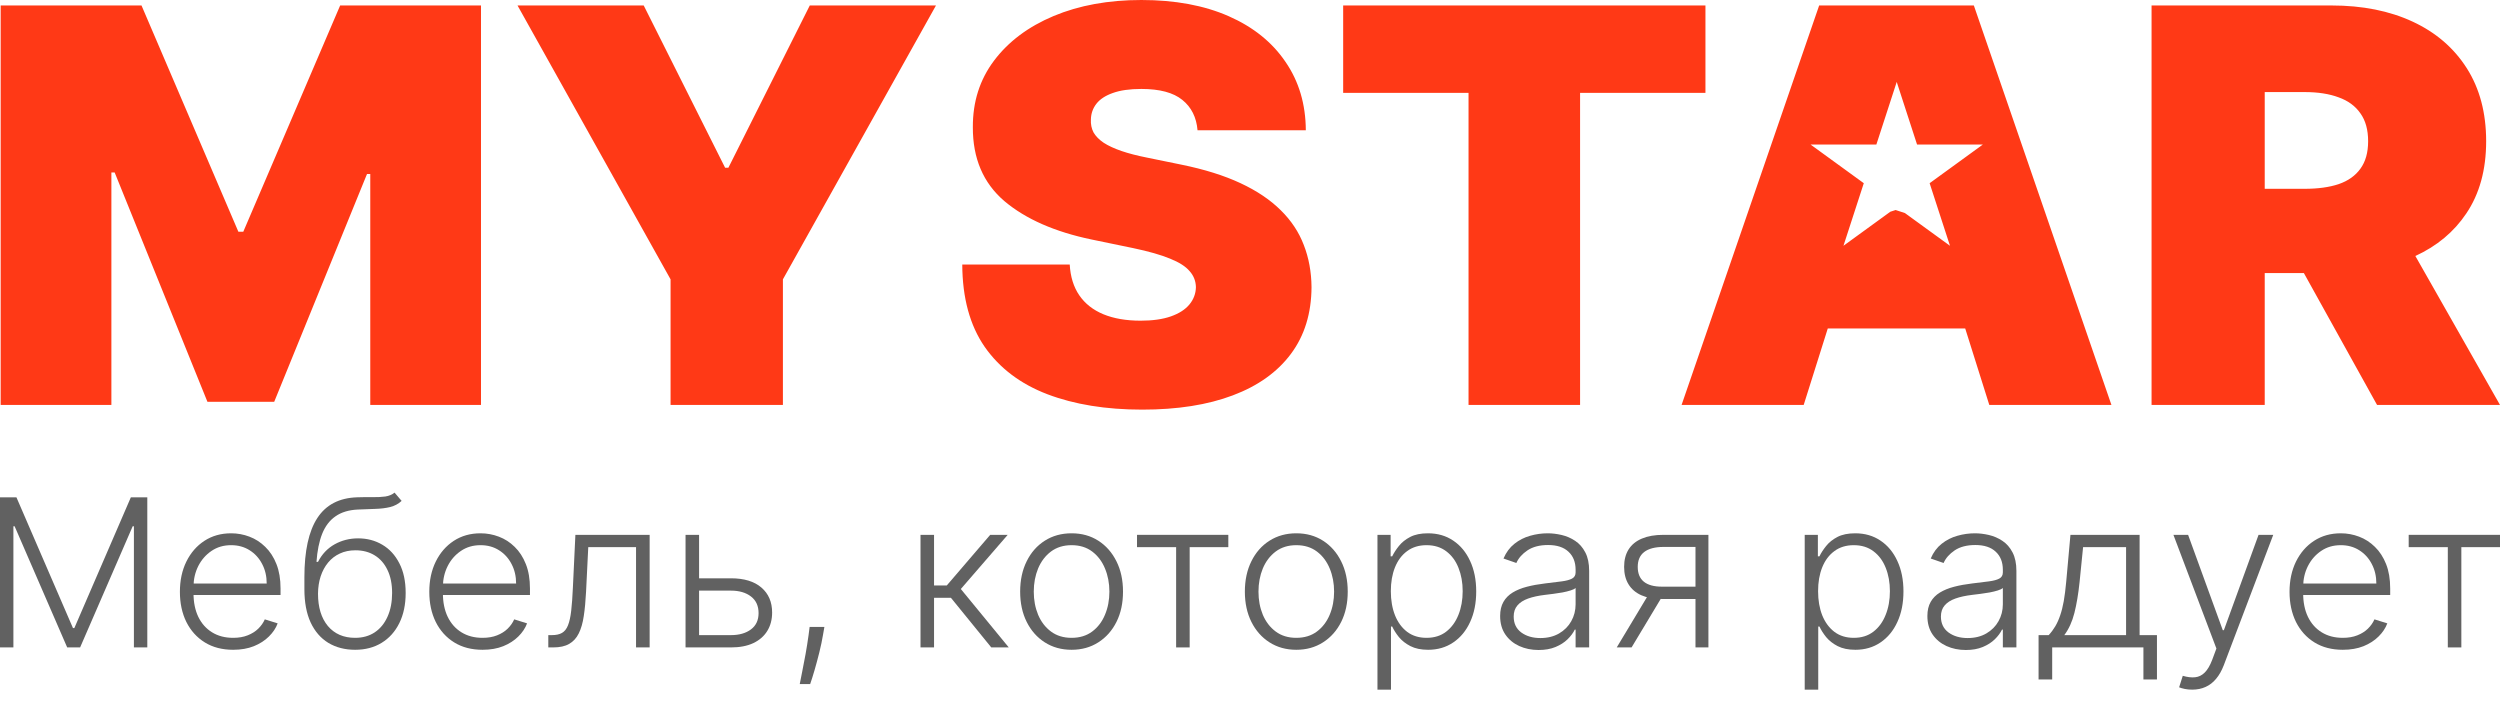 <svg width="128" height="36" viewBox="0 0 128 36" fill="none" xmlns="http://www.w3.org/2000/svg">
<path fill-rule="evenodd" clip-rule="evenodd" d="M61.314 6.671C61.259 6.006 60.998 5.486 60.533 5.113C60.074 4.741 59.376 4.554 58.438 4.554C57.841 4.554 57.351 4.624 56.969 4.764C56.594 4.897 56.316 5.08 56.135 5.313C55.955 5.546 55.861 5.812 55.854 6.112C55.84 6.358 55.885 6.581 55.989 6.781C56.101 6.974 56.274 7.151 56.511 7.311C56.747 7.464 57.049 7.603 57.417 7.73C57.785 7.856 58.223 7.97 58.73 8.07L60.481 8.429C61.662 8.669 62.672 8.985 63.513 9.378C64.354 9.771 65.041 10.233 65.576 10.766C66.111 11.292 66.504 11.885 66.754 12.544C67.011 13.203 67.143 13.922 67.15 14.701C67.143 16.046 66.792 17.184 66.097 18.116C65.403 19.049 64.409 19.758 63.117 20.244C61.832 20.73 60.286 20.973 58.48 20.973C56.625 20.973 55.007 20.71 53.624 20.184C52.249 19.658 51.179 18.849 50.415 17.757C49.657 16.658 49.275 15.254 49.268 13.543H54.77C54.805 14.168 54.968 14.694 55.26 15.12C55.552 15.546 55.962 15.869 56.49 16.089C57.025 16.309 57.66 16.419 58.397 16.419C59.015 16.419 59.532 16.346 59.949 16.199C60.366 16.052 60.682 15.85 60.898 15.59C61.113 15.33 61.224 15.034 61.231 14.701C61.224 14.388 61.116 14.115 60.908 13.882C60.706 13.642 60.373 13.429 59.908 13.243C59.442 13.05 58.813 12.87 58.022 12.704L55.896 12.264C54.006 11.871 52.516 11.216 51.425 10.297C50.342 9.371 49.803 8.109 49.81 6.512C49.803 5.213 50.164 4.078 50.894 3.106C51.63 2.127 52.648 1.365 53.947 0.819C55.253 0.273 56.75 0 58.438 0C60.161 0 61.651 0.276 62.909 0.829C64.166 1.382 65.135 2.161 65.816 3.166C66.504 4.165 66.851 5.333 66.858 6.671H61.314ZM7.245 0.28H0.034V20.733H5.703V8.829H5.87L10.621 20.573H14.039L18.791 8.908H18.958V20.733H24.627V0.28H17.416L12.456 11.865H12.205L7.245 0.28ZM32.958 0.28H26.497L34.333 14.302V20.733H40.085V14.302L47.922 0.28H41.461L37.293 8.589H37.126L32.958 0.28ZM68.77 0.28V4.754H75.189V20.733H80.9V4.754H87.319V0.28H68.77ZM92.349 20.733H86.097L93.141 0.28H101.061L108.105 20.733H101.852L100.619 16.818H93.582L92.349 20.733ZM97.531 10.908L99.839 12.584L98.797 9.38L101.524 7.399H98.153L97.112 4.195L96.07 7.399H92.699L95.426 9.38L94.385 12.584L96.784 10.841L97.055 10.753L97.531 10.908ZM110.16 0.28V20.733H115.954V13.982H117.959L121.706 20.733H128L123.666 13.107C124.773 12.598 125.641 11.874 126.27 10.936C126.951 9.93 127.291 8.695 127.291 7.231C127.291 5.779 126.961 4.534 126.301 3.495C125.641 2.457 124.718 1.661 123.53 1.109C122.342 0.556 120.956 0.28 119.372 0.28H110.16ZM115.954 9.667H117.996C118.677 9.667 119.257 9.588 119.737 9.428C120.223 9.261 120.595 8.998 120.852 8.639C121.116 8.279 121.248 7.81 121.248 7.231C121.248 6.645 121.116 6.169 120.852 5.802C120.595 5.43 120.223 5.157 119.737 4.984C119.257 4.804 118.677 4.714 117.996 4.714H115.954V9.667Z" fill="#FF3916"/>
<path d="M0 25.462H0.841L3.736 32.158H3.806L6.7 25.462H7.542V33.148H6.856V26.944H6.794L4.102 33.148H3.44L0.748 26.944H0.686V33.148H0V25.462Z" fill="#616161"/>
<path d="M11.938 33.269C11.379 33.269 10.896 33.144 10.489 32.893C10.081 32.641 9.765 32.291 9.542 31.846C9.321 31.398 9.211 30.883 9.211 30.3C9.211 29.719 9.321 29.204 9.542 28.753C9.765 28.301 10.073 27.947 10.465 27.691C10.86 27.434 11.316 27.305 11.832 27.305C12.157 27.305 12.47 27.362 12.771 27.477C13.072 27.59 13.342 27.764 13.581 27.999C13.823 28.232 14.014 28.526 14.154 28.881C14.294 29.234 14.364 29.652 14.364 30.135V30.465H9.69V29.876H13.655C13.655 29.505 13.578 29.173 13.422 28.877C13.268 28.58 13.054 28.344 12.779 28.172C12.506 27.999 12.191 27.913 11.832 27.913C11.453 27.913 11.12 28.01 10.831 28.206C10.543 28.401 10.317 28.658 10.153 28.979C9.992 29.299 9.911 29.649 9.908 30.03V30.382C9.908 30.84 9.99 31.241 10.153 31.583C10.32 31.924 10.555 32.188 10.858 32.375C11.162 32.563 11.522 32.657 11.938 32.657C12.221 32.657 12.469 32.614 12.682 32.529C12.897 32.444 13.078 32.33 13.223 32.188C13.371 32.042 13.483 31.884 13.558 31.711L14.216 31.917C14.126 32.16 13.976 32.384 13.768 32.589C13.563 32.794 13.306 32.96 12.997 33.085C12.691 33.207 12.338 33.269 11.938 33.269Z" fill="#616161"/>
<path d="M20.201 25.222L20.563 25.646C20.399 25.798 20.203 25.904 19.975 25.961C19.749 26.016 19.496 26.047 19.215 26.055C18.937 26.062 18.637 26.074 18.315 26.089C17.853 26.111 17.473 26.227 17.174 26.438C16.875 26.645 16.648 26.946 16.492 27.338C16.339 27.729 16.243 28.206 16.204 28.768H16.282C16.482 28.376 16.764 28.077 17.127 27.872C17.493 27.666 17.896 27.564 18.335 27.564C18.794 27.564 19.207 27.672 19.574 27.89C19.942 28.105 20.233 28.422 20.446 28.84C20.662 29.255 20.77 29.762 20.77 30.36C20.77 30.95 20.662 31.465 20.446 31.902C20.231 32.338 19.929 32.674 19.542 32.912C19.155 33.15 18.702 33.269 18.183 33.269C17.661 33.269 17.204 33.151 16.812 32.916C16.422 32.678 16.12 32.329 15.904 31.869C15.691 31.406 15.585 30.837 15.585 30.161V29.557C15.585 28.213 15.805 27.202 16.247 26.524C16.688 25.846 17.367 25.492 18.284 25.462C18.58 25.452 18.849 25.449 19.09 25.454C19.332 25.457 19.545 25.446 19.729 25.421C19.914 25.393 20.071 25.327 20.201 25.222ZM18.183 32.657C18.57 32.657 18.905 32.563 19.188 32.375C19.471 32.185 19.689 31.917 19.842 31.572C19.998 31.227 20.076 30.823 20.076 30.36C20.076 29.899 19.997 29.507 19.838 29.181C19.683 28.856 19.465 28.607 19.184 28.434C18.904 28.262 18.575 28.175 18.198 28.175C17.902 28.175 17.636 28.23 17.4 28.341C17.166 28.448 16.966 28.602 16.8 28.802C16.634 29.002 16.507 29.238 16.418 29.508C16.33 29.778 16.285 30.075 16.282 30.397C16.282 31.096 16.451 31.647 16.788 32.053C17.128 32.455 17.593 32.657 18.183 32.657Z" fill="#616161"/>
<path d="M24.707 33.269C24.148 33.269 23.665 33.144 23.258 32.893C22.85 32.641 22.534 32.291 22.311 31.846C22.09 31.398 21.98 30.883 21.98 30.3C21.98 29.719 22.09 29.204 22.311 28.753C22.534 28.301 22.842 27.947 23.234 27.691C23.629 27.434 24.085 27.305 24.602 27.305C24.926 27.305 25.239 27.362 25.54 27.477C25.842 27.59 26.112 27.764 26.351 27.999C26.592 28.232 26.783 28.526 26.923 28.881C27.064 29.234 27.134 29.652 27.134 30.135V30.465H22.459V29.876H26.425C26.425 29.505 26.347 29.173 26.191 28.877C26.038 28.58 25.823 28.344 25.548 28.172C25.276 27.999 24.96 27.913 24.602 27.913C24.222 27.913 23.889 28.01 23.601 28.206C23.312 28.401 23.086 28.658 22.923 28.979C22.762 29.299 22.68 29.649 22.677 30.03V30.382C22.677 30.84 22.759 31.241 22.923 31.583C23.089 31.924 23.324 32.188 23.628 32.375C23.932 32.563 24.291 32.657 24.707 32.657C24.99 32.657 25.238 32.614 25.451 32.529C25.666 32.444 25.847 32.33 25.992 32.188C26.14 32.042 26.252 31.884 26.327 31.711L26.986 31.917C26.895 32.16 26.745 32.384 26.538 32.589C26.332 32.794 26.075 32.96 25.766 33.085C25.46 33.207 25.107 33.269 24.707 33.269Z" fill="#616161"/>
<path d="M28.073 33.148V32.518H28.26C28.473 32.518 28.645 32.48 28.775 32.405C28.907 32.328 29.01 32.198 29.082 32.015C29.155 31.832 29.21 31.583 29.246 31.268C29.282 30.953 29.311 30.558 29.332 30.082L29.46 27.384H33.262V33.148H32.565V28.014H30.119L30.006 30.307C29.982 30.775 29.943 31.187 29.889 31.542C29.837 31.897 29.751 32.194 29.632 32.432C29.515 32.669 29.351 32.848 29.141 32.968C28.933 33.088 28.66 33.148 28.323 33.148H28.073Z" fill="#616161"/>
<path d="M35.676 29.609H37.425C38.098 29.609 38.617 29.767 38.983 30.082C39.35 30.397 39.533 30.824 39.533 31.362C39.533 31.72 39.451 32.032 39.287 32.3C39.124 32.568 38.885 32.777 38.571 32.927C38.256 33.075 37.875 33.148 37.425 33.148H35.1V27.384H35.793V32.518H37.425C37.849 32.518 38.19 32.42 38.45 32.225C38.71 32.03 38.839 31.752 38.839 31.392C38.839 31.024 38.71 30.74 38.45 30.54C38.19 30.34 37.849 30.24 37.425 30.24H35.676V29.609Z" fill="#616161"/>
<path d="M42.209 32.098L42.139 32.499C42.095 32.769 42.032 33.067 41.952 33.392C41.871 33.718 41.788 34.027 41.703 34.319C41.617 34.612 41.543 34.847 41.48 35.025H40.947C40.981 34.855 41.023 34.639 41.075 34.376C41.13 34.113 41.186 33.822 41.243 33.501C41.3 33.184 41.352 32.856 41.399 32.518L41.453 32.098H42.209Z" fill="#616161"/>
<path d="M47.13 33.148V27.384H47.823V29.977H48.474L50.698 27.384H51.594L49.194 30.157L51.649 33.148H50.753L48.688 30.608H47.823V33.148H47.13Z" fill="#616161"/>
<path d="M54.865 33.269C54.348 33.269 53.891 33.142 53.494 32.889C53.099 32.637 52.79 32.288 52.567 31.842C52.344 31.395 52.232 30.878 52.232 30.292C52.232 29.702 52.344 29.183 52.567 28.735C52.79 28.284 53.099 27.934 53.494 27.684C53.891 27.431 54.348 27.305 54.865 27.305C55.382 27.305 55.838 27.431 56.233 27.684C56.627 27.936 56.936 28.287 57.16 28.735C57.386 29.183 57.498 29.702 57.498 30.292C57.498 30.878 57.387 31.395 57.163 31.842C56.94 32.288 56.63 32.637 56.233 32.889C55.838 33.142 55.382 33.269 54.865 33.269ZM54.865 32.657C55.281 32.657 55.633 32.549 55.921 32.334C56.209 32.119 56.427 31.832 56.575 31.475C56.726 31.117 56.801 30.723 56.801 30.292C56.801 29.862 56.726 29.467 56.575 29.106C56.427 28.746 56.209 28.457 55.921 28.239C55.633 28.022 55.281 27.913 54.865 27.913C54.452 27.913 54.1 28.022 53.809 28.239C53.521 28.457 53.302 28.746 53.151 29.106C53.003 29.467 52.929 29.862 52.929 30.292C52.929 30.723 53.003 31.117 53.151 31.475C53.302 31.832 53.521 32.119 53.809 32.334C54.098 32.549 54.45 32.657 54.865 32.657Z" fill="#616161"/>
<path d="M58.215 28.014V27.384H62.89V28.014H60.911V33.148H60.218V28.014H58.215Z" fill="#616161"/>
<path d="M66.37 33.269C65.854 33.269 65.397 33.142 64.999 32.889C64.604 32.637 64.295 32.288 64.072 31.842C63.849 31.395 63.737 30.878 63.737 30.292C63.737 29.702 63.849 29.183 64.072 28.735C64.295 28.284 64.604 27.934 64.999 27.684C65.397 27.431 65.854 27.305 66.37 27.305C66.887 27.305 67.343 27.431 67.738 27.684C68.132 27.936 68.441 28.287 68.665 28.735C68.891 29.183 69.004 29.702 69.004 30.292C69.004 30.878 68.892 31.395 68.669 31.842C68.445 32.288 68.135 32.637 67.738 32.889C67.343 33.142 66.887 33.269 66.37 33.269ZM66.37 32.657C66.786 32.657 67.138 32.549 67.426 32.334C67.714 32.119 67.932 31.832 68.081 31.475C68.231 31.117 68.306 30.723 68.306 30.292C68.306 29.862 68.231 29.467 68.081 29.106C67.932 28.746 67.714 28.457 67.426 28.239C67.138 28.022 66.786 27.913 66.37 27.913C65.957 27.913 65.606 28.022 65.315 28.239C65.026 28.457 64.807 28.746 64.656 29.106C64.508 29.467 64.434 29.862 64.434 30.292C64.434 30.723 64.508 31.117 64.656 31.475C64.807 31.832 65.026 32.119 65.315 32.334C65.603 32.549 65.955 32.657 66.37 32.657Z" fill="#616161"/>
<path d="M70.526 35.31V27.384H71.2V28.483H71.281C71.365 28.311 71.479 28.134 71.624 27.954C71.77 27.771 71.962 27.617 72.201 27.492C72.442 27.367 72.746 27.305 73.112 27.305C73.606 27.305 74.037 27.43 74.406 27.68C74.777 27.928 75.065 28.276 75.27 28.723C75.478 29.169 75.582 29.688 75.582 30.281C75.582 30.877 75.478 31.398 75.27 31.846C75.065 32.294 74.777 32.643 74.406 32.893C74.037 33.144 73.608 33.269 73.12 33.269C72.759 33.269 72.457 33.206 72.213 33.081C71.971 32.956 71.775 32.802 71.624 32.619C71.476 32.434 71.362 32.254 71.281 32.079H71.219V35.31H70.526ZM71.211 30.27C71.211 30.735 71.283 31.148 71.426 31.508C71.571 31.866 71.779 32.148 72.049 32.353C72.322 32.556 72.651 32.657 73.038 32.657C73.436 32.657 73.771 32.552 74.043 32.342C74.319 32.129 74.528 31.842 74.671 31.482C74.816 31.122 74.889 30.718 74.889 30.27C74.889 29.827 74.817 29.428 74.674 29.073C74.534 28.717 74.326 28.436 74.051 28.228C73.776 28.018 73.438 27.913 73.038 27.913C72.649 27.913 72.318 28.014 72.045 28.217C71.772 28.417 71.565 28.695 71.422 29.05C71.281 29.403 71.211 29.809 71.211 30.27Z" fill="#616161"/>
<path d="M78.774 33.28C78.413 33.28 78.084 33.212 77.785 33.077C77.486 32.94 77.249 32.742 77.072 32.484C76.895 32.224 76.807 31.909 76.807 31.538C76.807 31.253 76.863 31.013 76.975 30.818C77.086 30.623 77.245 30.462 77.45 30.337C77.655 30.212 77.898 30.113 78.178 30.041C78.459 29.968 78.768 29.912 79.106 29.872C79.441 29.832 79.724 29.797 79.955 29.767C80.188 29.737 80.366 29.689 80.488 29.624C80.61 29.559 80.671 29.454 80.671 29.309V29.174C80.671 28.781 80.549 28.472 80.305 28.247C80.064 28.019 79.716 27.905 79.261 27.905C78.83 27.905 78.478 27.997 78.206 28.179C77.936 28.362 77.746 28.577 77.637 28.825L76.979 28.596C77.114 28.281 77.301 28.029 77.54 27.841C77.778 27.651 78.046 27.515 78.342 27.432C78.638 27.347 78.938 27.305 79.242 27.305C79.47 27.305 79.708 27.334 79.955 27.391C80.204 27.449 80.435 27.549 80.648 27.691C80.861 27.831 81.034 28.028 81.166 28.281C81.299 28.531 81.365 28.849 81.365 29.234V33.148H80.671V32.236H80.629C80.546 32.407 80.422 32.572 80.259 32.732C80.095 32.892 79.89 33.023 79.643 33.126C79.396 33.229 79.107 33.28 78.774 33.28ZM78.868 32.668C79.237 32.668 79.556 32.589 79.826 32.432C80.096 32.274 80.304 32.065 80.449 31.805C80.597 31.542 80.671 31.253 80.671 30.938V30.105C80.62 30.152 80.532 30.195 80.41 30.232C80.291 30.27 80.152 30.303 79.994 30.334C79.838 30.361 79.682 30.385 79.526 30.405C79.37 30.425 79.23 30.442 79.106 30.457C78.768 30.497 78.48 30.56 78.241 30.645C78.002 30.73 77.819 30.848 77.692 30.998C77.564 31.145 77.501 31.336 77.501 31.568C77.501 31.919 77.63 32.19 77.89 32.383C78.15 32.573 78.476 32.668 78.868 32.668Z" fill="#616161"/>
<path d="M86.809 33.148V28.003H85.161C84.733 28.005 84.406 28.092 84.183 28.262C83.963 28.432 83.852 28.686 83.852 29.024C83.852 29.361 83.957 29.616 84.168 29.786C84.378 29.953 84.684 30.037 85.087 30.037H87.004V30.668H85.087C84.674 30.668 84.323 30.604 84.035 30.476C83.749 30.349 83.531 30.162 83.381 29.917C83.23 29.672 83.155 29.374 83.155 29.024C83.155 28.671 83.231 28.373 83.385 28.13C83.54 27.885 83.768 27.7 84.066 27.575C84.368 27.447 84.733 27.384 85.161 27.384H87.471V33.148H86.809ZM82.777 33.148L84.499 30.281H85.258L83.537 33.148H82.777Z" fill="#616161"/>
<path d="M92.401 35.31V27.384H93.075V28.483H93.156C93.239 28.311 93.354 28.134 93.499 27.954C93.645 27.771 93.837 27.617 94.076 27.492C94.317 27.367 94.621 27.305 94.987 27.305C95.481 27.305 95.912 27.43 96.281 27.68C96.652 27.928 96.94 28.276 97.145 28.723C97.353 29.169 97.457 29.688 97.457 30.281C97.457 30.877 97.353 31.398 97.145 31.846C96.94 32.294 96.652 32.643 96.281 32.893C95.912 33.144 95.483 33.269 94.995 33.269C94.634 33.269 94.332 33.206 94.087 33.081C93.846 32.956 93.65 32.802 93.499 32.619C93.351 32.434 93.237 32.254 93.156 32.079H93.094V35.31H92.401ZM93.086 30.27C93.086 30.735 93.158 31.148 93.3 31.508C93.446 31.866 93.654 32.148 93.924 32.353C94.196 32.556 94.526 32.657 94.913 32.657C95.311 32.657 95.645 32.552 95.918 32.342C96.194 32.129 96.403 31.842 96.545 31.482C96.691 31.122 96.763 30.718 96.763 30.27C96.763 29.827 96.692 29.428 96.549 29.073C96.409 28.717 96.201 28.436 95.926 28.228C95.651 28.018 95.313 27.913 94.913 27.913C94.524 27.913 94.192 28.014 93.92 28.217C93.647 28.417 93.439 28.695 93.297 29.05C93.156 29.403 93.086 29.809 93.086 30.27Z" fill="#616161"/>
<path d="M100.649 33.28C100.288 33.28 99.958 33.212 99.66 33.077C99.361 32.94 99.124 32.742 98.947 32.484C98.77 32.224 98.682 31.909 98.682 31.538C98.682 31.253 98.738 31.013 98.85 30.818C98.961 30.623 99.12 30.462 99.325 30.337C99.53 30.212 99.773 30.113 100.053 30.041C100.334 29.968 100.643 29.912 100.98 29.872C101.315 29.832 101.598 29.797 101.83 29.767C102.063 29.737 102.241 29.689 102.363 29.624C102.485 29.559 102.546 29.454 102.546 29.309V29.174C102.546 28.781 102.424 28.472 102.18 28.247C101.939 28.019 101.591 27.905 101.136 27.905C100.705 27.905 100.353 27.997 100.08 28.179C99.81 28.362 99.621 28.577 99.512 28.825L98.853 28.596C98.988 28.281 99.175 28.029 99.414 27.841C99.653 27.651 99.921 27.515 100.217 27.432C100.513 27.347 100.813 27.305 101.117 27.305C101.345 27.305 101.583 27.334 101.83 27.391C102.079 27.449 102.31 27.549 102.523 27.691C102.736 27.831 102.909 28.028 103.041 28.281C103.173 28.531 103.24 28.849 103.24 29.234V33.148H102.546V32.236H102.503C102.42 32.407 102.297 32.572 102.133 32.732C101.97 32.892 101.765 33.023 101.518 33.126C101.271 33.229 100.982 33.28 100.649 33.28ZM100.743 32.668C101.111 32.668 101.431 32.589 101.701 32.432C101.971 32.274 102.179 32.065 102.324 31.805C102.472 31.542 102.546 31.253 102.546 30.938V30.105C102.494 30.152 102.407 30.195 102.285 30.232C102.166 30.27 102.027 30.303 101.868 30.334C101.713 30.361 101.557 30.385 101.401 30.405C101.245 30.425 101.105 30.442 100.98 30.457C100.643 30.497 100.354 30.56 100.116 30.645C99.877 30.73 99.694 30.848 99.566 30.998C99.439 31.145 99.375 31.336 99.375 31.568C99.375 31.919 99.505 32.19 99.765 32.383C100.025 32.573 100.351 32.668 100.743 32.668Z" fill="#616161"/>
<path d="M104.375 34.789V32.518H104.893C105.023 32.378 105.136 32.226 105.232 32.064C105.328 31.901 105.411 31.716 105.481 31.508C105.554 31.298 105.615 31.054 105.665 30.776C105.714 30.496 105.755 30.17 105.789 29.797L106.007 27.384H109.548V32.518H110.436V34.789H109.743V33.148H105.072V34.789H104.375ZM105.692 32.518H108.855V28.014H106.654L106.475 29.797C106.412 30.402 106.324 30.93 106.21 31.381C106.096 31.831 105.923 32.21 105.692 32.518Z" fill="#616161"/>
<path d="M112.241 35.31C112.103 35.31 111.975 35.298 111.855 35.273C111.736 35.248 111.641 35.22 111.571 35.19L111.758 34.601C111.994 34.671 112.205 34.696 112.389 34.676C112.573 34.658 112.737 34.578 112.88 34.436C113.023 34.296 113.15 34.081 113.262 33.79L113.48 33.205L111.279 27.384H112.031L113.807 32.267H113.862L115.638 27.384H116.39L113.858 34.06C113.751 34.338 113.62 34.57 113.464 34.755C113.308 34.943 113.128 35.081 112.923 35.172C112.72 35.264 112.493 35.31 112.241 35.31Z" fill="#616161"/>
<path d="M119.951 33.269C119.393 33.269 118.91 33.144 118.502 32.893C118.094 32.641 117.779 32.291 117.555 31.846C117.335 31.398 117.224 30.883 117.224 30.3C117.224 29.719 117.335 29.204 117.555 28.753C117.779 28.301 118.086 27.947 118.479 27.691C118.873 27.434 119.329 27.305 119.846 27.305C120.171 27.305 120.483 27.362 120.785 27.477C121.086 27.59 121.356 27.764 121.595 27.999C121.836 28.232 122.027 28.526 122.168 28.881C122.308 29.234 122.378 29.652 122.378 30.135V30.465H117.703V29.876H121.669C121.669 29.505 121.591 29.173 121.435 28.877C121.282 28.58 121.068 28.344 120.792 28.172C120.52 27.999 120.204 27.913 119.846 27.913C119.467 27.913 119.133 28.01 118.845 28.206C118.556 28.401 118.331 28.658 118.167 28.979C118.006 29.299 117.924 29.649 117.922 30.03V30.382C117.922 30.84 118.003 31.241 118.167 31.583C118.333 31.924 118.568 32.188 118.872 32.375C119.176 32.563 119.536 32.657 119.951 32.657C120.234 32.657 120.482 32.614 120.695 32.529C120.911 32.444 121.091 32.33 121.237 32.188C121.385 32.042 121.496 31.884 121.572 31.711L122.23 31.917C122.139 32.16 121.99 32.384 121.782 32.589C121.577 32.794 121.32 32.96 121.011 33.085C120.704 33.207 120.351 33.269 119.951 33.269Z" fill="#616161"/>
<path d="M123.325 28.014V27.384H128V28.014H126.021V33.148H125.328V28.014H123.325Z" fill="#616161"/>
</svg>
